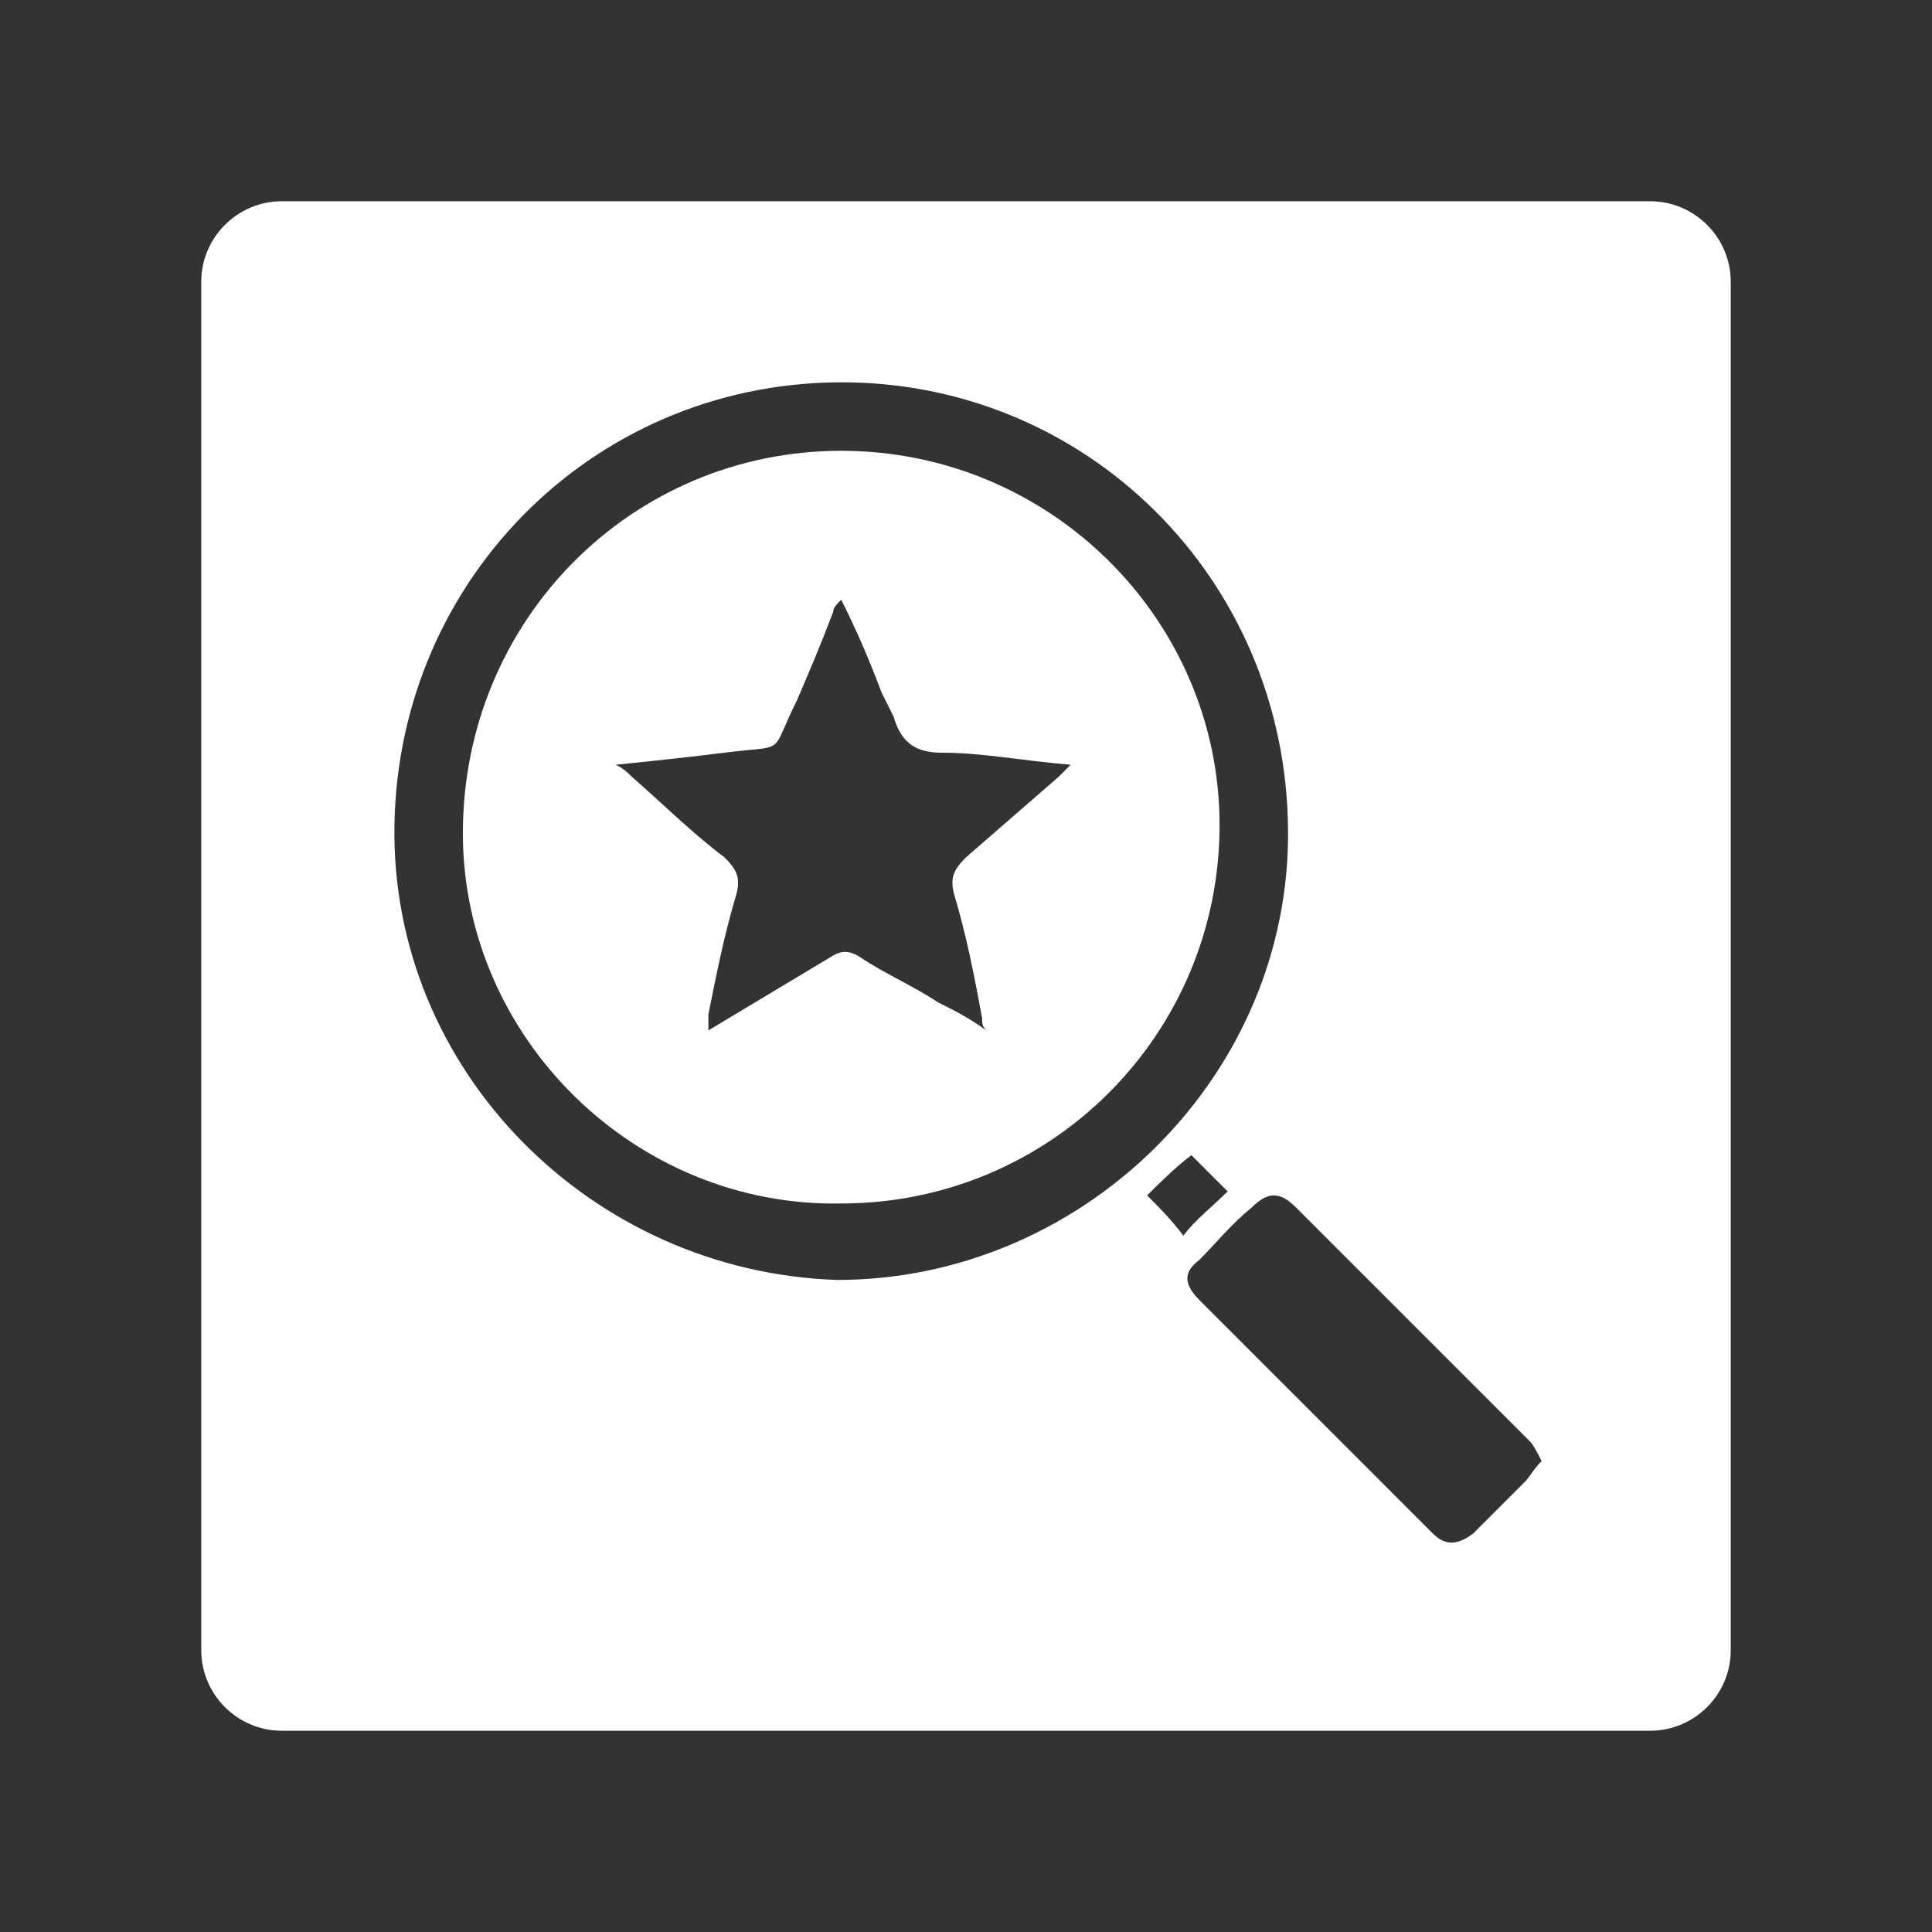 <?xml version="1.0" encoding="utf-8"?>
<!-- Generator: Adobe Illustrator 21.1.0, SVG Export Plug-In . SVG Version: 6.00 Build 0)  -->
<svg version="1.0" id="Layer_1" xmlns="http://www.w3.org/2000/svg" xmlns:xlink="http://www.w3.org/1999/xlink" x="0px" y="0px"
	 viewBox="0 0 48 48" style="enable-background:new 0 0 48 48;" xml:space="preserve">
<rect x="0" y="0" width="48" height="48" fill="#333333" stroke="none"/>
<style type="text/css">
	.st0{fill:#FFFFFF;}
</style>
<g>
	<path class="st0" d="M20.9,11.2c-5.2,0-9.4,4.2-9.4,9.5c0,5.1,4.3,9.3,9.4,9.2c5.2,0,9.4-4.2,9.4-9.4
		C30.3,15.4,26.1,11.2,20.9,11.2z M26.3,19.3c-0.8,0.7-1.5,1.3-2.3,2c-0.3,0.3-0.4,0.5-0.3,0.9c0.3,1,0.5,2,0.7,3.1
		c0,0.1,0,0.2,0.1,0.3c-0.4-0.3-0.8-0.5-1.2-0.7c-0.6-0.4-1.3-0.7-1.9-1.1c-0.3-0.2-0.5-0.2-0.8,0c-1,0.6-2,1.2-3,1.8
		c0-0.2,0-0.3,0-0.4c0.2-1,0.4-2,0.7-3c0.1-0.4,0-0.6-0.3-0.9c-0.8-0.6-1.5-1.3-2.3-2c-0.1-0.1-0.2-0.2-0.4-0.3
		c1-0.1,1.9-0.2,2.7-0.3c1.6-0.2,1.1,0.1,1.8-1.3c0.3-0.7,0.6-1.4,0.9-2.2c0-0.1,0.1-0.2,0.2-0.3c0.4,0.8,0.7,1.5,1,2.3
		c0.1,0.2,0.2,0.4,0.3,0.6c0.2,0.7,0.6,0.9,1.2,0.9c1,0,2,0.2,3.2,0.3C26.5,19.1,26.4,19.2,26.3,19.3z"/>
	<path class="st0" d="M41,5H7C5.9,5,5,5.9,5,7v34c0,1.1,0.9,2,2,2h34c1.1,0,2-0.9,2-2V7C43,5.9,42.1,5,41,5z M9.8,20.5
		c0.1-6.2,5.1-11.1,11.3-11c6.1,0.1,11,5.1,10.9,11.4c-0.1,6-5.2,10.9-11.2,10.9C14.7,31.6,9.7,26.6,9.8,20.5z M28.5,29.7
		c0.3-0.3,0.7-0.7,1.1-1c0.3,0.3,0.6,0.6,0.9,0.9c-0.4,0.4-0.8,0.7-1.1,1.1C29.1,30.3,28.8,30,28.5,29.7z M37.9,36.8
		c-0.4,0.4-0.9,0.9-1.3,1.3c-0.4,0.3-0.7,0.3-1,0c-1.9-1.9-3.8-3.8-5.8-5.8c-0.4-0.4-0.4-0.7,0-1c0.4-0.4,0.8-0.9,1.3-1.3
		c0.4-0.4,0.7-0.4,1.1,0c1.9,1.9,3.8,3.8,5.8,5.8c0.1,0.1,0.2,0.3,0.3,0.5C38.1,36.5,38,36.7,37.9,36.8z"/>
</g>
</svg>
